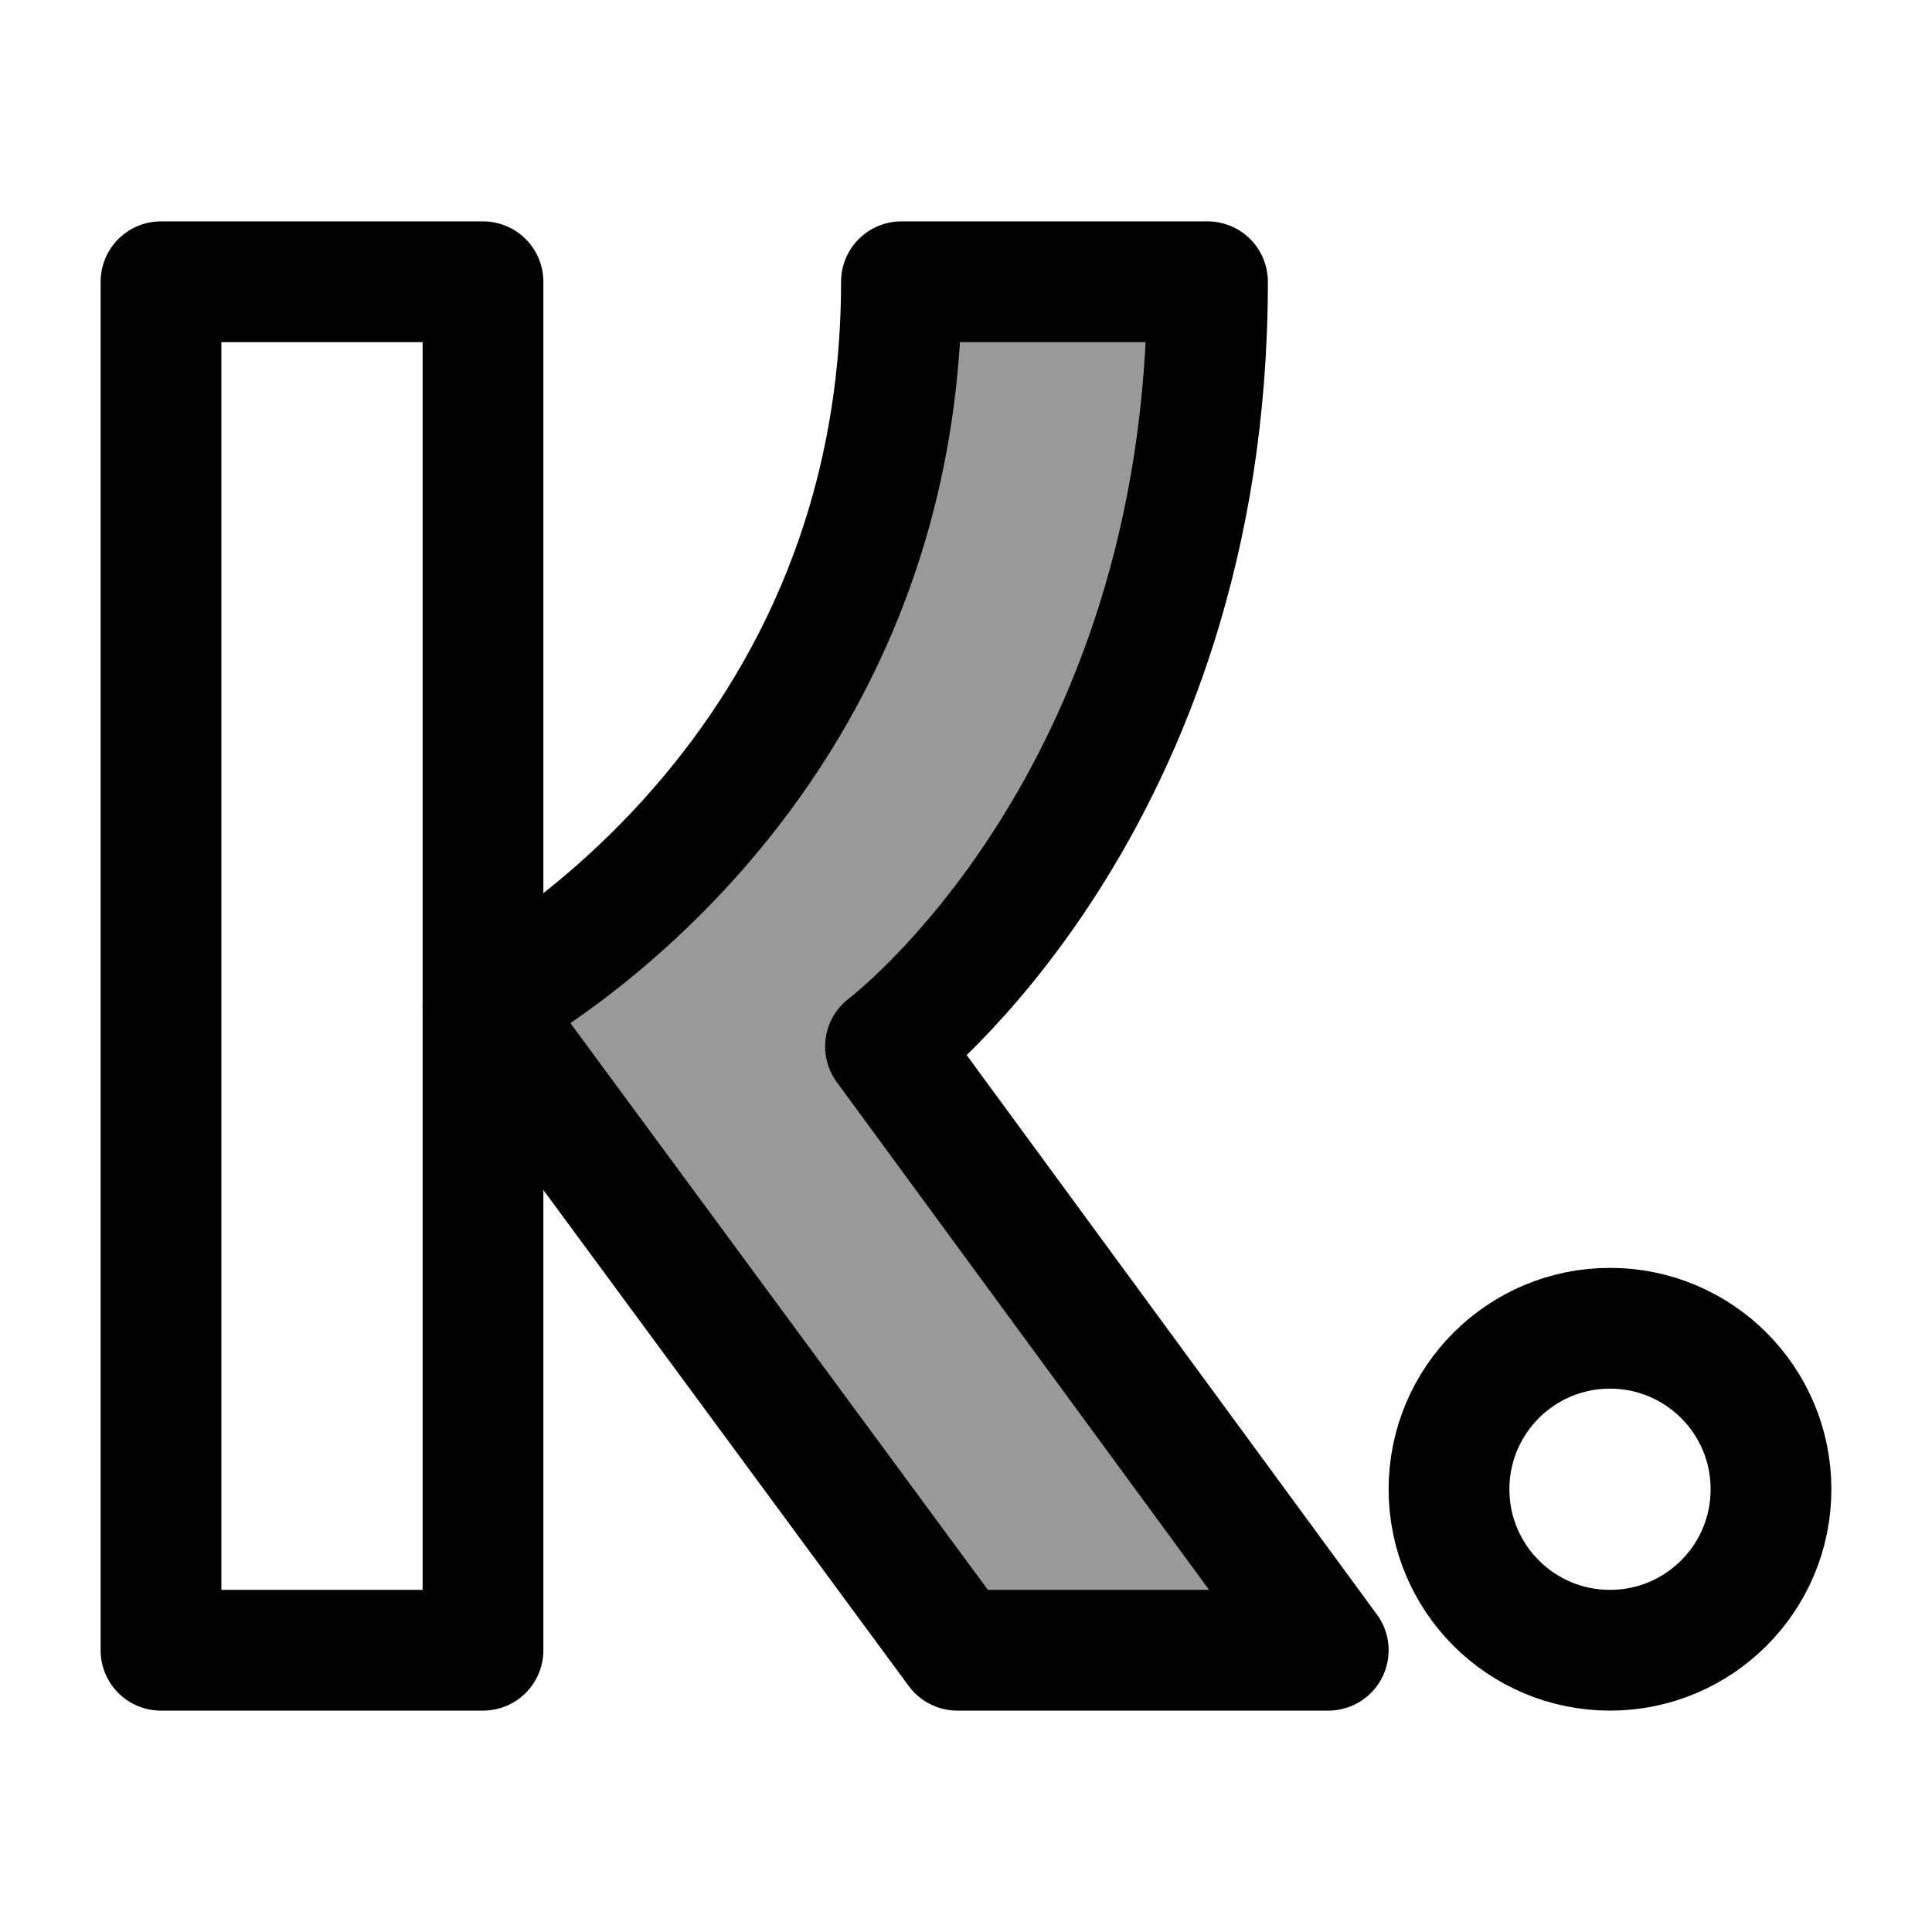 <svg width="24" height="24" viewBox="0 0 24 24" fill="none" xmlns="http://www.w3.org/2000/svg">
    <circle cx="20" cy="18.5" r="2" stroke="currentColor" stroke-width="1.5" stroke-linejoin="round"/>
    <rect x="2" y="3.5" width="4" height="17" stroke="currentColor" stroke-width="1.5" stroke-linejoin="round"/>
    <path opacity="0.4" d="M15 3.5H11.198C11.198 9.846 6 12.5 6 12.5L11.893 20.5H16.5L11 13C11 13 15 10 15 3.5Z" fill="currentColor"/>
    <path d="M15 3.5H11.198C11.198 9.846 6 12.5 6 12.5L11.893 20.5H16.5L11 13C11 13 15 10 15 3.5Z" stroke="currentColor" stroke-width="1.5" stroke-linejoin="round"/>
</svg>
